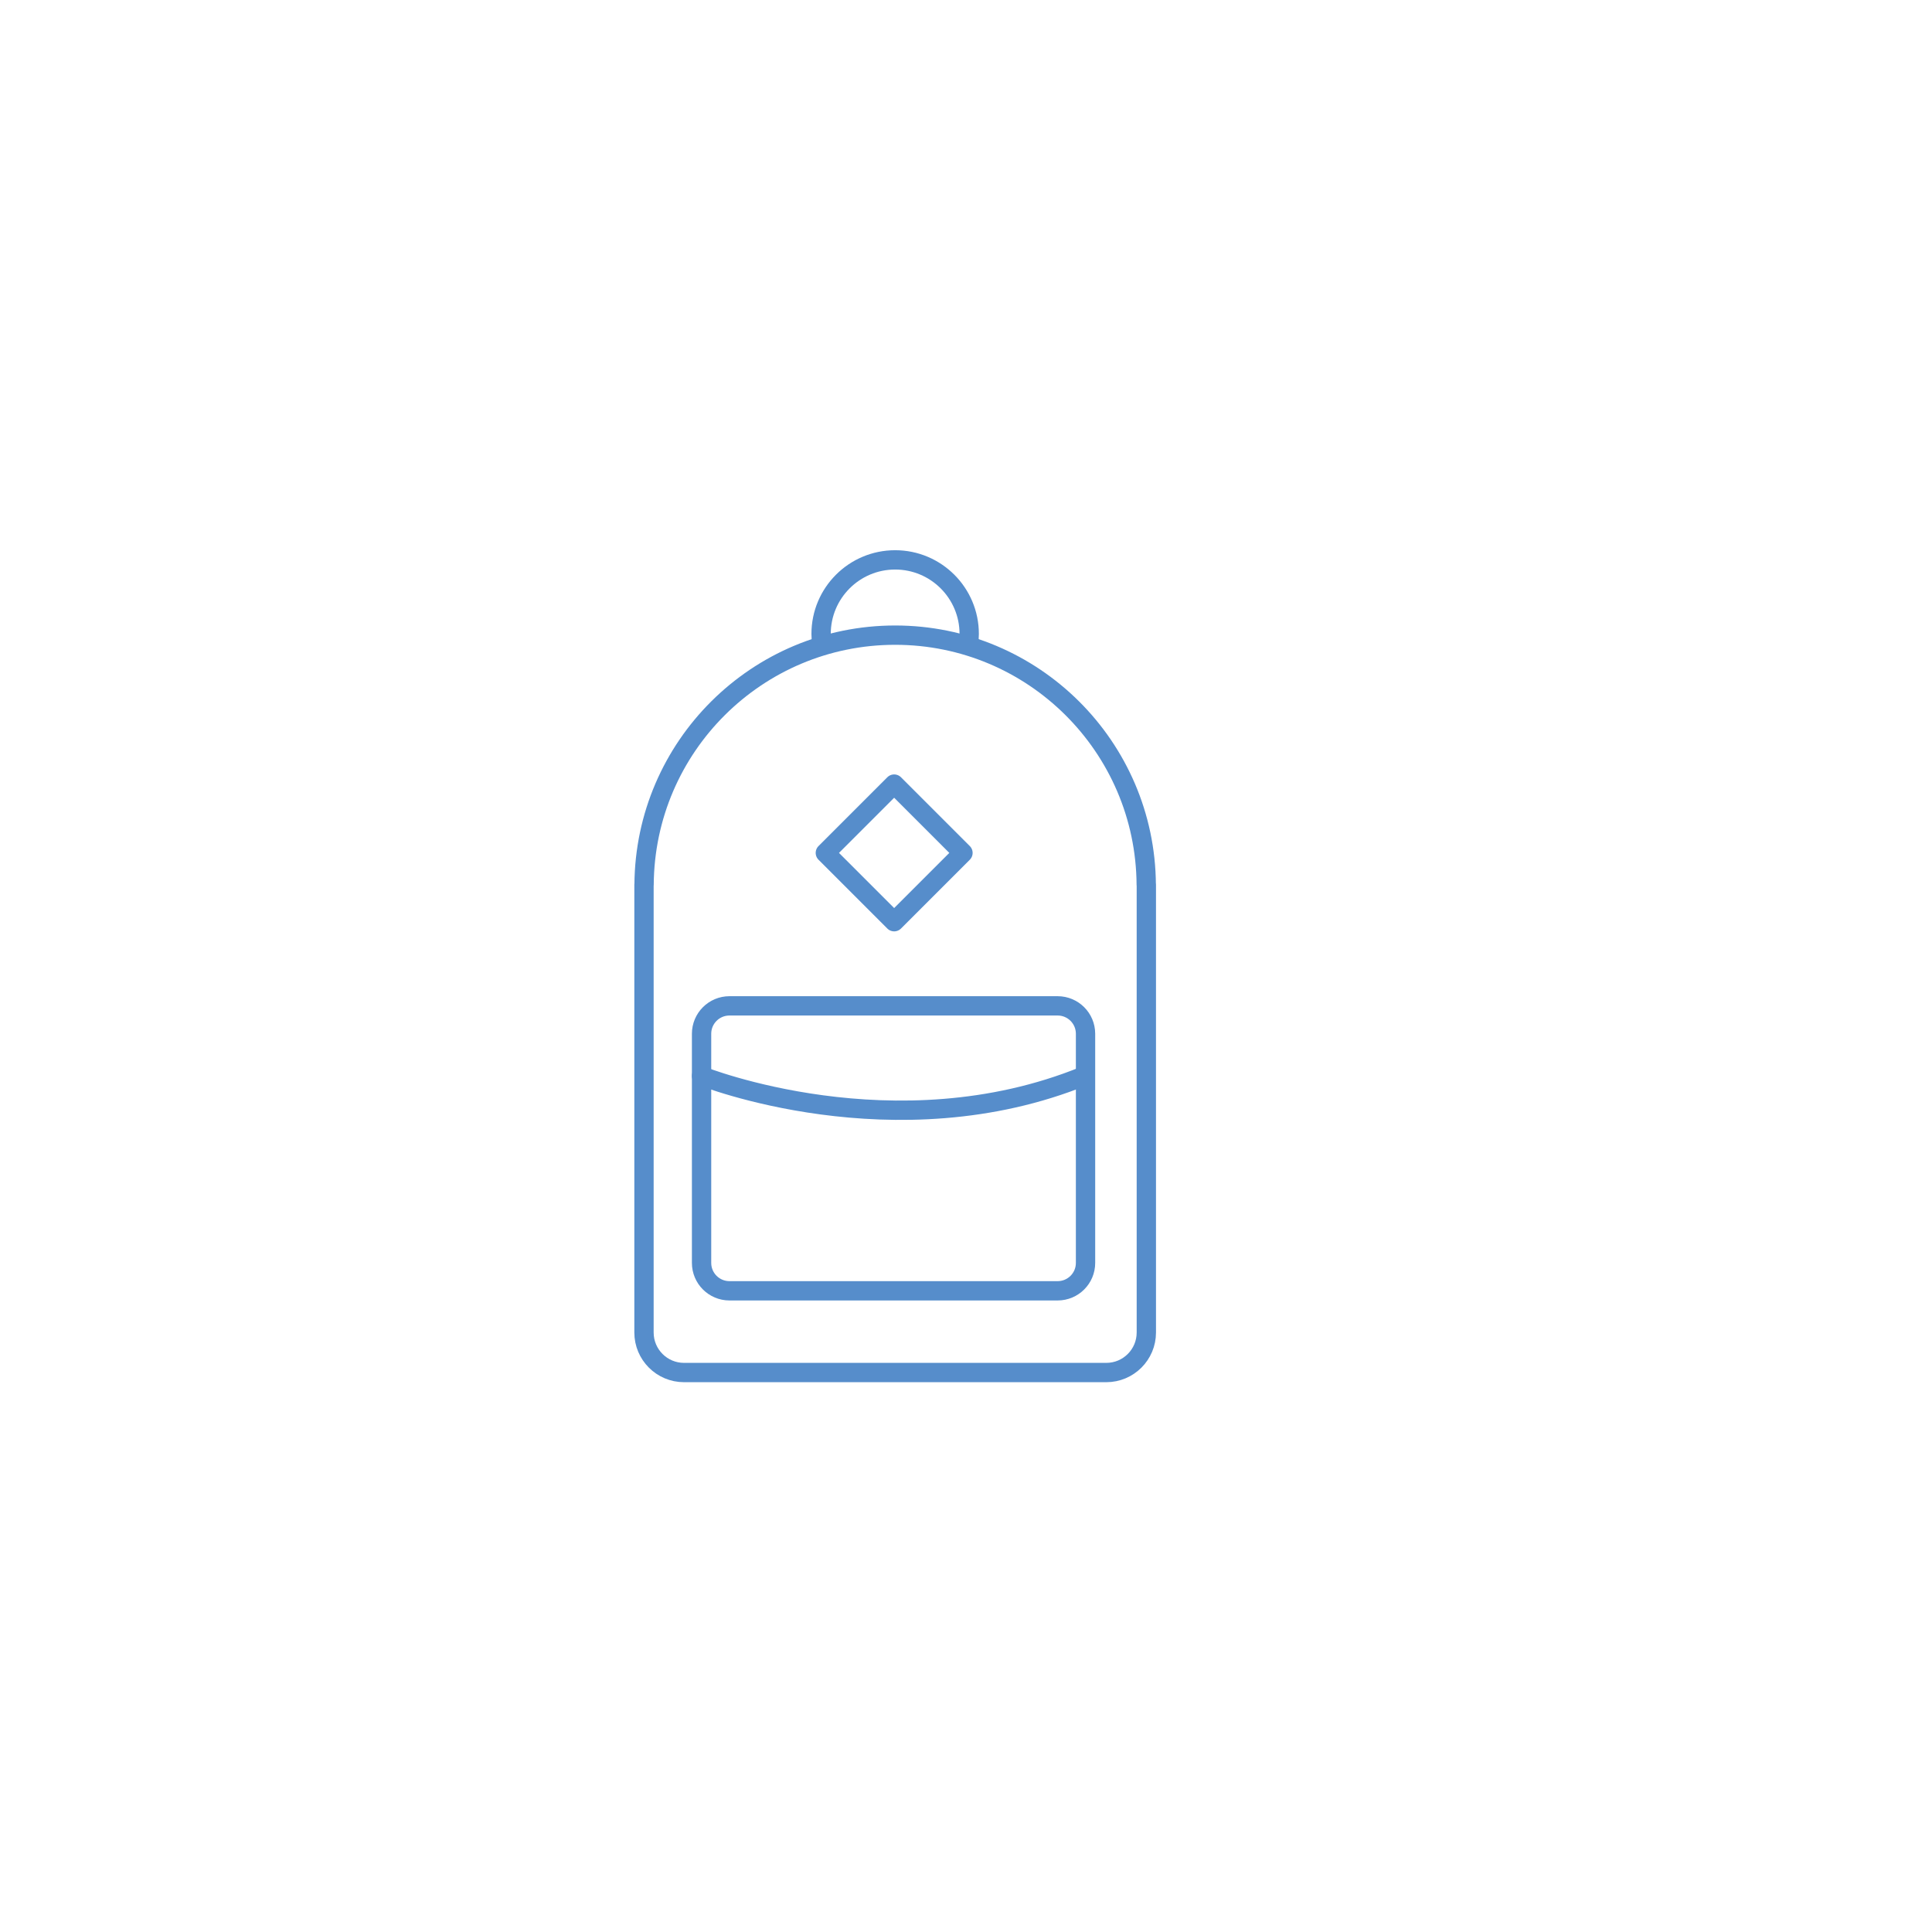 <?xml version="1.0" encoding="utf-8"?>
<!-- Generator: Adobe Illustrator 17.1.0, SVG Export Plug-In . SVG Version: 6.00 Build 0)  -->
<!DOCTYPE svg PUBLIC "-//W3C//DTD SVG 1.1//EN" "http://www.w3.org/Graphics/SVG/1.1/DTD/svg11.dtd">
<svg version="1.1" id="Calque_1" xmlns="http://www.w3.org/2000/svg" xmlns:xlink="http://www.w3.org/1999/xlink" x="0px" y="0px"
	 viewBox="0 0 100 100" enable-background="new 0 0 100 100" xml:space="preserve">
<path fill="none" stroke="#568DCB" stroke-linecap="round" stroke-linejoin="round" stroke-miterlimit="10" d="M59.329,45.792
	c-0.045-7.141-5.844-12.917-12.996-12.917c-7.152,0-12.95,5.776-12.996,12.917h-0.004V68.97c0,1.144,0.927,2.072,2.072,2.072h21.857
	c1.144,0,2.072-0.927,2.072-2.072V45.792H59.329z"/>
<path fill="none" stroke="#568DCB" stroke-linecap="round" stroke-linejoin="round" stroke-miterlimit="10" d="M54.743,66.812
	H37.757c-0.798,0-1.444-0.647-1.444-1.444V53.507c0-0.798,0.647-1.444,1.444-1.444h16.986c0.798,0,1.444,0.647,1.444,1.444v11.861
	C56.188,66.166,55.541,66.812,54.743,66.812z"/>
<path fill="none" stroke="#568DCB" stroke-linecap="round" stroke-linejoin="round" stroke-miterlimit="10" d="M36.312,55.688
	c0,0,10,4,19.812,0"/>
<rect x="43.762" y="41.637" transform="matrix(0.707 0.707 -0.707 0.707 44.779 -19.793)" fill="none" stroke="#568DCB" stroke-linecap="round" stroke-linejoin="round" stroke-miterlimit="10" width="5.038" height="5.038"/>
<path fill="none" stroke="#568DCB" stroke-linecap="round" stroke-linejoin="round" stroke-miterlimit="10" d="M42.547,33.412
	c-0.031-0.195-0.047-0.396-0.047-0.6c0-2.117,1.716-3.833,3.833-3.833s3.833,1.716,3.833,3.833c0,0.199-0.015,0.395-0.045,0.586"/>
</svg>
